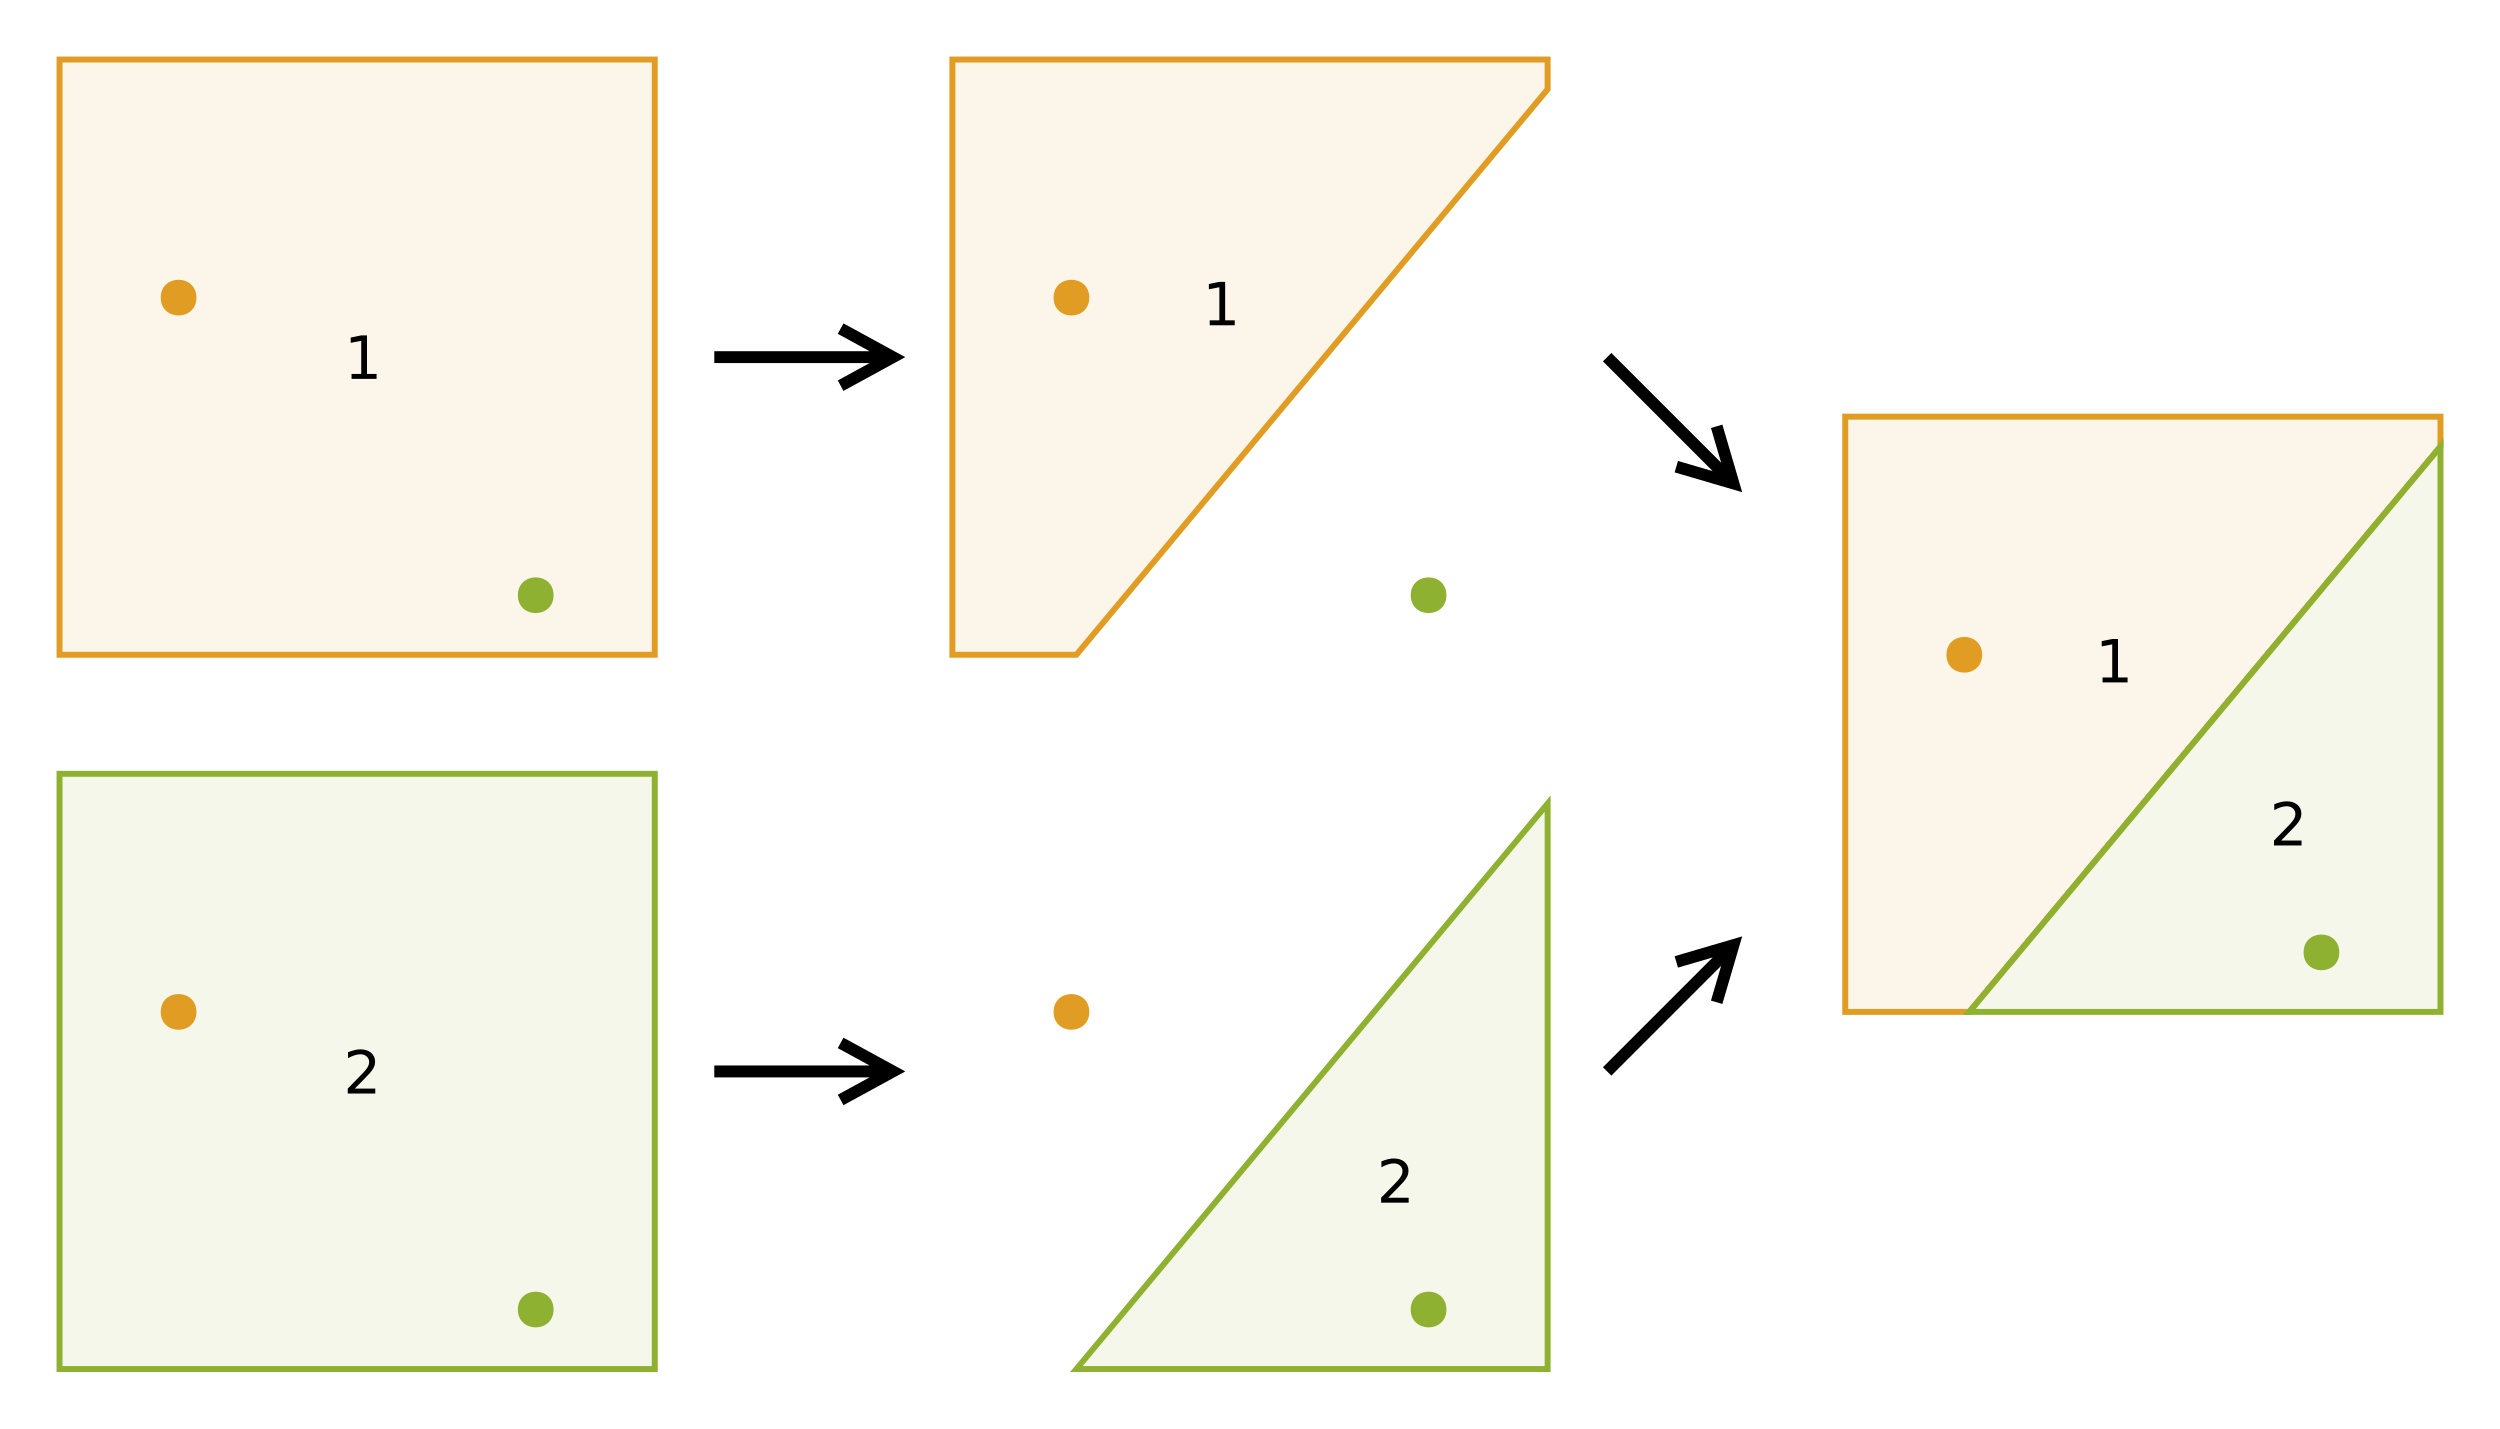 <?xml version="1.0" encoding="UTF-8"?>
<svg xmlns="http://www.w3.org/2000/svg" xmlns:xlink="http://www.w3.org/1999/xlink" width="420pt" height="240pt" viewBox="0 0 420 240" version="1.1">
<defs>
<g>
<symbol overflow="visible" id="glyph0-0">
<path style="stroke:none;" d="M 0.5 1.766 L 0.5 -7.047 L 5.5 -7.047 L 5.5 1.766 Z M 1.062 1.219 L 4.938 1.219 L 4.938 -6.484 L 1.062 -6.484 Z M 1.062 1.219 "/>
</symbol>
<symbol overflow="visible" id="glyph0-1">
<path style="stroke:none;" d="M 1.234 -0.828 L 2.859 -0.828 L 2.859 -6.391 L 1.094 -6.047 L 1.094 -6.938 L 2.844 -7.297 L 3.828 -7.297 L 3.828 -0.828 L 5.438 -0.828 L 5.438 0 L 1.234 0 Z M 1.234 -0.828 "/>
</symbol>
<symbol overflow="visible" id="glyph0-2">
<path style="stroke:none;" d="M 1.922 -0.828 L 5.359 -0.828 L 5.359 0 L 0.734 0 L 0.734 -0.828 C 1.109 -1.211 1.617 -1.734 2.266 -2.391 C 2.91 -3.047 3.316 -3.469 3.484 -3.656 C 3.797 -4.008 4.016 -4.305 4.141 -4.547 C 4.266 -4.797 4.328 -5.039 4.328 -5.281 C 4.328 -5.664 4.191 -5.977 3.922 -6.219 C 3.648 -6.469 3.297 -6.594 2.859 -6.594 C 2.547 -6.594 2.219 -6.535 1.875 -6.422 C 1.539 -6.316 1.176 -6.156 0.781 -5.938 L 0.781 -6.938 C 1.176 -7.094 1.547 -7.211 1.891 -7.297 C 2.234 -7.379 2.551 -7.422 2.844 -7.422 C 3.594 -7.422 4.191 -7.234 4.641 -6.859 C 5.098 -6.484 5.328 -5.977 5.328 -5.344 C 5.328 -5.039 5.27 -4.754 5.156 -4.484 C 5.039 -4.223 4.836 -3.91 4.547 -3.547 C 4.461 -3.453 4.203 -3.176 3.766 -2.719 C 3.328 -2.27 2.711 -1.641 1.922 -0.828 Z M 1.922 -0.828 "/>
</symbol>
</g>
</defs>
<g id="surface209">
<path style="fill:none;stroke-width:1;stroke-linecap:butt;stroke-linejoin:miter;stroke:rgb(88.072%,61.104%,14.205%);stroke-opacity:1;stroke-miterlimit:10;" d="M 0 0 L 100 0 L 100 100 L 0 100 Z M 0 0 " transform="matrix(1,0,0,1,10,10)"/>
<path style=" stroke:none;fill-rule:nonzero;fill:rgb(88.072%,61.104%,14.205%);fill-opacity:0.1;" d="M 10 10 L 110 10 L 110 110 L 10 110 Z M 10 10 "/>
<g style="fill:rgb(0%,0%,0%);fill-opacity:1;">
  <use xlink:href="#glyph0-1" x="57.828" y="63.645"/>
</g>
<path style=" stroke:none;fill-rule:nonzero;fill:rgb(88.072%,61.104%,14.205%);fill-opacity:1;" d="M 33 50 C 33 54 27 54 27 50 C 27 46 33 46 33 50 "/>
<path style=" stroke:none;fill-rule:nonzero;fill:rgb(56.018%,69.157%,19.488%);fill-opacity:1;" d="M 93 100 C 93 104 87 104 87 100 C 87 96 93 96 93 100 "/>
<path style="fill:none;stroke-width:2;stroke-linecap:butt;stroke-linejoin:miter;stroke:rgb(0%,0%,0%);stroke-opacity:1;stroke-miterlimit:10;" d="M 110 50 L 140 50 M 131.223 45.207 L 140 50 L 131.223 54.793 " transform="matrix(1,0,0,1,10,10)"/>
<path style="fill:none;stroke-width:1;stroke-linecap:butt;stroke-linejoin:miter;stroke:rgb(56.018%,69.157%,19.488%);stroke-opacity:1;stroke-miterlimit:10;" d="M 0 0 L 100 0 L 100 100 L 0 100 Z M 0 0 " transform="matrix(1,0,0,1,10,130)"/>
<path style=" stroke:none;fill-rule:nonzero;fill:rgb(56.018%,69.157%,19.488%);fill-opacity:0.1;" d="M 10 130 L 110 130 L 110 230 L 10 230 Z M 10 130 "/>
<g style="fill:rgb(0%,0%,0%);fill-opacity:1;">
  <use xlink:href="#glyph0-2" x="57.688" y="183.711"/>
</g>
<path style=" stroke:none;fill-rule:nonzero;fill:rgb(56.018%,69.157%,19.488%);fill-opacity:1;" d="M 93 220 C 93 224 87 224 87 220 C 87 216 93 216 93 220 "/>
<path style=" stroke:none;fill-rule:nonzero;fill:rgb(88.072%,61.104%,14.205%);fill-opacity:1;" d="M 33 170 C 33 174 27 174 27 170 C 27 166 33 166 33 170 "/>
<path style="fill:none;stroke-width:2;stroke-linecap:butt;stroke-linejoin:miter;stroke:rgb(0%,0%,0%);stroke-opacity:1;stroke-miterlimit:10;" d="M 110 50 L 140 50 M 131.223 45.207 L 140 50 L 131.223 54.793 " transform="matrix(1,0,0,1,10,130)"/>
<path style="fill:none;stroke-width:1;stroke-linecap:butt;stroke-linejoin:miter;stroke:rgb(88.072%,61.104%,14.205%);stroke-opacity:1;stroke-miterlimit:10;" d="M 0 0 L 100 0 L 100 5 L 20.832 100 L 0 100 Z M 0 0 " transform="matrix(1,0,0,1,160,10)"/>
<path style=" stroke:none;fill-rule:nonzero;fill:rgb(88.072%,61.104%,14.205%);fill-opacity:0.1;" d="M 160 10 L 260 10 L 260 15 L 180.832 110 L 160 110 Z M 160 10 "/>
<g style="fill:rgb(0%,0%,0%);fill-opacity:1;">
  <use xlink:href="#glyph0-1" x="201.996" y="54.645"/>
</g>
<path style=" stroke:none;fill-rule:nonzero;fill:rgb(88.072%,61.104%,14.205%);fill-opacity:1;" d="M 183 50 C 183 54 177 54 177 50 C 177 46 183 46 183 50 "/>
<path style=" stroke:none;fill-rule:nonzero;fill:rgb(56.018%,69.157%,19.488%);fill-opacity:1;" d="M 243 100 C 243 104 237 104 237 100 C 237 96 243 96 243 100 "/>
<path style="fill:none;stroke-width:2;stroke-linecap:butt;stroke-linejoin:miter;stroke:rgb(0%,0%,0%);stroke-opacity:1;stroke-miterlimit:10;" d="M 110 50 L 131.215 71.215 M 128.398 61.617 L 131.215 71.215 L 121.617 68.398 " transform="matrix(1,0,0,1,160,10)"/>
<path style="fill:none;stroke-width:1;stroke-linecap:butt;stroke-linejoin:miter;stroke:rgb(56.018%,69.157%,19.488%);stroke-opacity:1;stroke-miterlimit:10;" d="M 20.832 100 L 100 5 L 100 100 Z M 20.832 100 " transform="matrix(1,0,0,1,160,130)"/>
<path style=" stroke:none;fill-rule:nonzero;fill:rgb(56.018%,69.157%,19.488%);fill-opacity:0.1;" d="M 180.832 230 L 260 135 L 260 230 Z M 180.832 230 "/>
<g style="fill:rgb(0%,0%,0%);fill-opacity:1;">
  <use xlink:href="#glyph0-2" x="231.297" y="202.043"/>
</g>
<path style=" stroke:none;fill-rule:nonzero;fill:rgb(56.018%,69.157%,19.488%);fill-opacity:1;" d="M 243 220 C 243 224 237 224 237 220 C 237 216 243 216 243 220 "/>
<path style=" stroke:none;fill-rule:nonzero;fill:rgb(88.072%,61.104%,14.205%);fill-opacity:1;" d="M 183 170 C 183 174 177 174 177 170 C 177 166 183 166 183 170 "/>
<path style="fill:none;stroke-width:2;stroke-linecap:butt;stroke-linejoin:miter;stroke:rgb(0%,0%,0%);stroke-opacity:1;stroke-miterlimit:10;" d="M 110 50 L 131.215 28.785 M 121.617 31.602 L 131.215 28.785 L 128.398 38.383 " transform="matrix(1,0,0,1,160,130)"/>
<path style="fill:none;stroke-width:1;stroke-linecap:butt;stroke-linejoin:miter;stroke:rgb(88.072%,61.104%,14.205%);stroke-opacity:1;stroke-miterlimit:10;" d="M 0 0 L 100 0 L 100 5 L 20.832 100 L 0 100 Z M 0 0 " transform="matrix(1,0,0,1,310,70)"/>
<path style=" stroke:none;fill-rule:nonzero;fill:rgb(88.072%,61.104%,14.205%);fill-opacity:0.1;" d="M 310 70 L 410 70 L 410 75 L 330.832 170 L 310 170 Z M 310 70 "/>
<g style="fill:rgb(0%,0%,0%);fill-opacity:1;">
  <use xlink:href="#glyph0-1" x="351.996" y="114.645"/>
</g>
<path style=" stroke:none;fill-rule:nonzero;fill:rgb(88.072%,61.104%,14.205%);fill-opacity:1;" d="M 333 110 C 333 114 327 114 327 110 C 327 106 333 106 333 110 "/>
<path style="fill:none;stroke-width:1;stroke-linecap:butt;stroke-linejoin:miter;stroke:rgb(56.018%,69.157%,19.488%);stroke-opacity:1;stroke-miterlimit:10;" d="M 20.832 100 L 100 5 L 100 100 Z M 20.832 100 " transform="matrix(1,0,0,1,310,70)"/>
<path style=" stroke:none;fill-rule:nonzero;fill:rgb(56.018%,69.157%,19.488%);fill-opacity:0.1;" d="M 330.832 170 L 410 75 L 410 170 Z M 330.832 170 "/>
<g style="fill:rgb(0%,0%,0%);fill-opacity:1;">
  <use xlink:href="#glyph0-2" x="381.297" y="142.043"/>
</g>
<path style=" stroke:none;fill-rule:nonzero;fill:rgb(56.018%,69.157%,19.488%);fill-opacity:1;" d="M 393 160 C 393 164 387 164 387 160 C 387 156 393 156 393 160 "/>
</g>
</svg>
